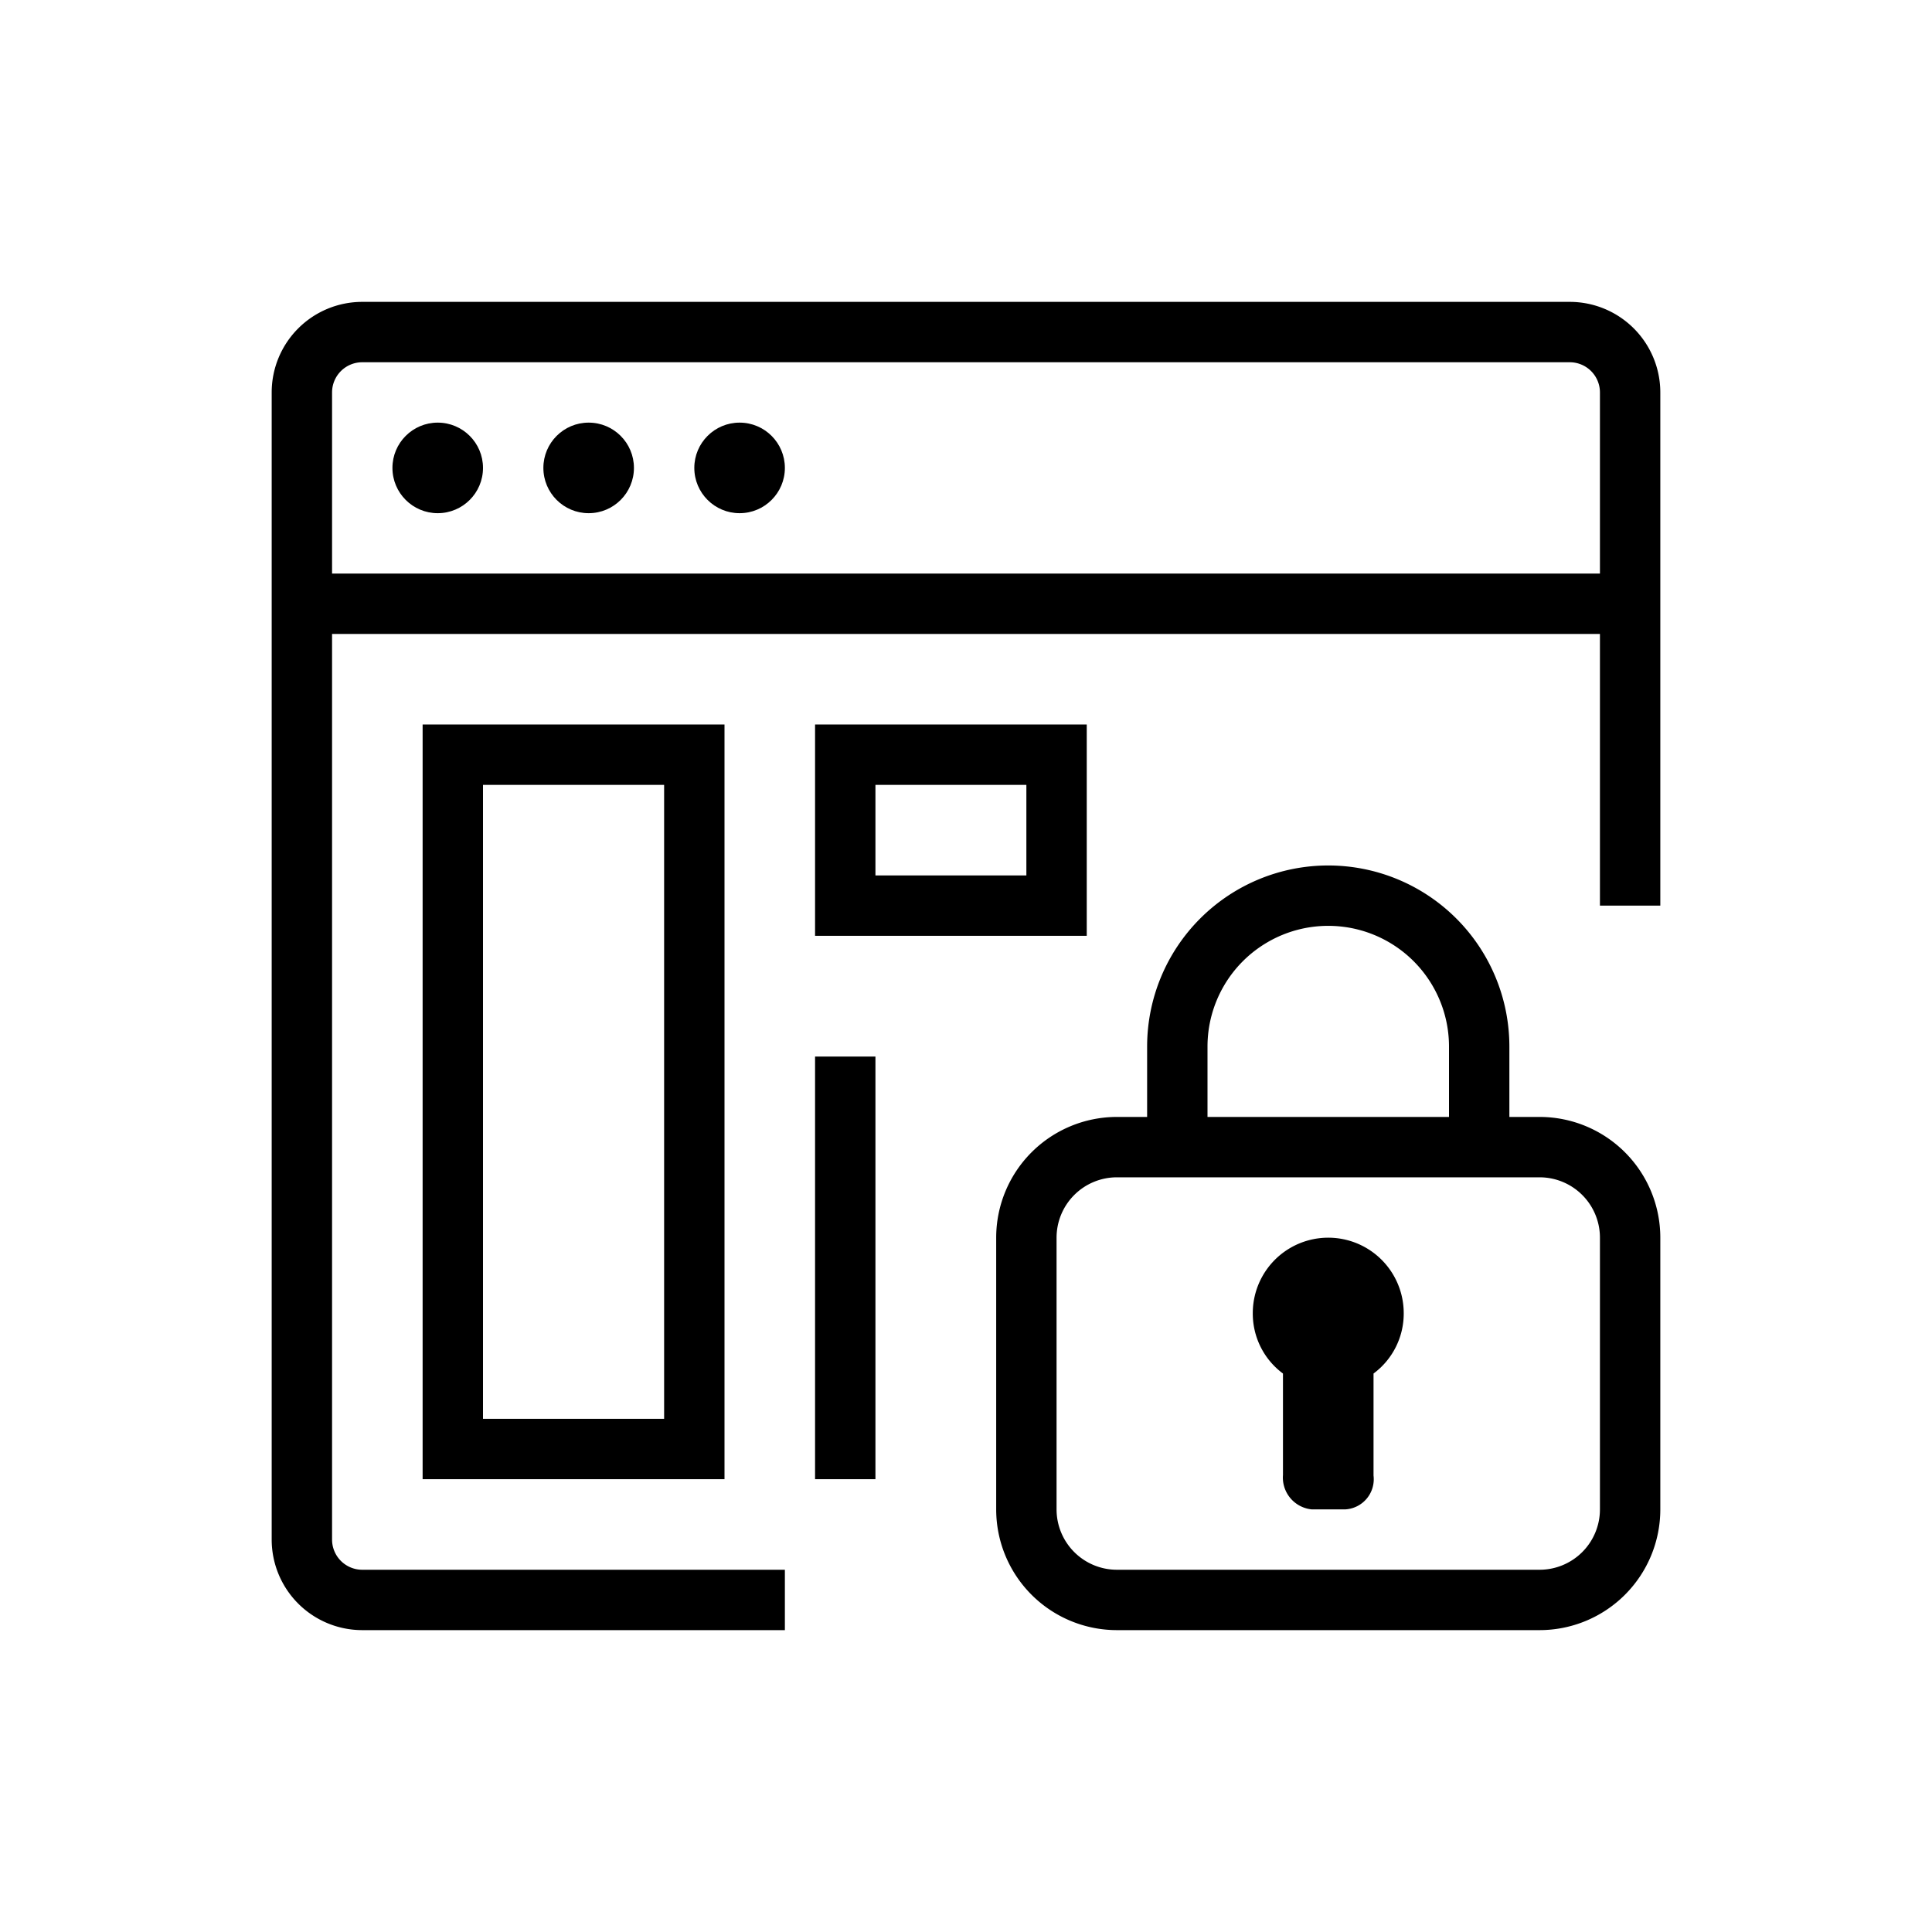 <svg xmlns="http://www.w3.org/2000/svg" viewBox="0 0 64 64"><path d="M52,10H12a3,3,0,0,0-3,3V51a3,3,0,0,0,3,3H26V52H12a1,1,0,0,1-1-1V21H53v9h2V13A3,3,0,0,0,52,10ZM11,19V13a1,1,0,0,1,1-1H52a1,1,0,0,1,1,1v6Z"/><circle cx="14.5" cy="15.5" r="1.5"/><circle cx="19.5" cy="15.5" r="1.5"/><circle cx="24.5" cy="15.5" r="1.5"/><path d="M51,37H50V34.67a6,6,0,0,0-12,0V37H37a4,4,0,0,0-4,4v9a4,4,0,0,0,4,4H51a4,4,0,0,0,4-4V41A4,4,0,0,0,51,37ZM40,34.67a4,4,0,0,1,8,0V37H40ZM53,50a2,2,0,0,1-2,2H37a2,2,0,0,1-2-2V41a2,2,0,0,1,2-2H51a2,2,0,0,1,2,2Z"/><path d="M46.5,43.5a2.5,2.5,0,0,0-5,0,2.47,2.47,0,0,0,1,2h0v3.36A1.06,1.06,0,0,0,43.45,50h1.12a1,1,0,0,0,.93-1.12V45.5h0A2.47,2.47,0,0,0,46.5,43.5Z"/><path d="M24,49H14V24H24Zm-8-2h6V26H16Z"/><path d="M36,31H27V24h9Zm-7-2h5V26H29Z"/><rect x="27" y="35" width="2" height="14"/></svg>

